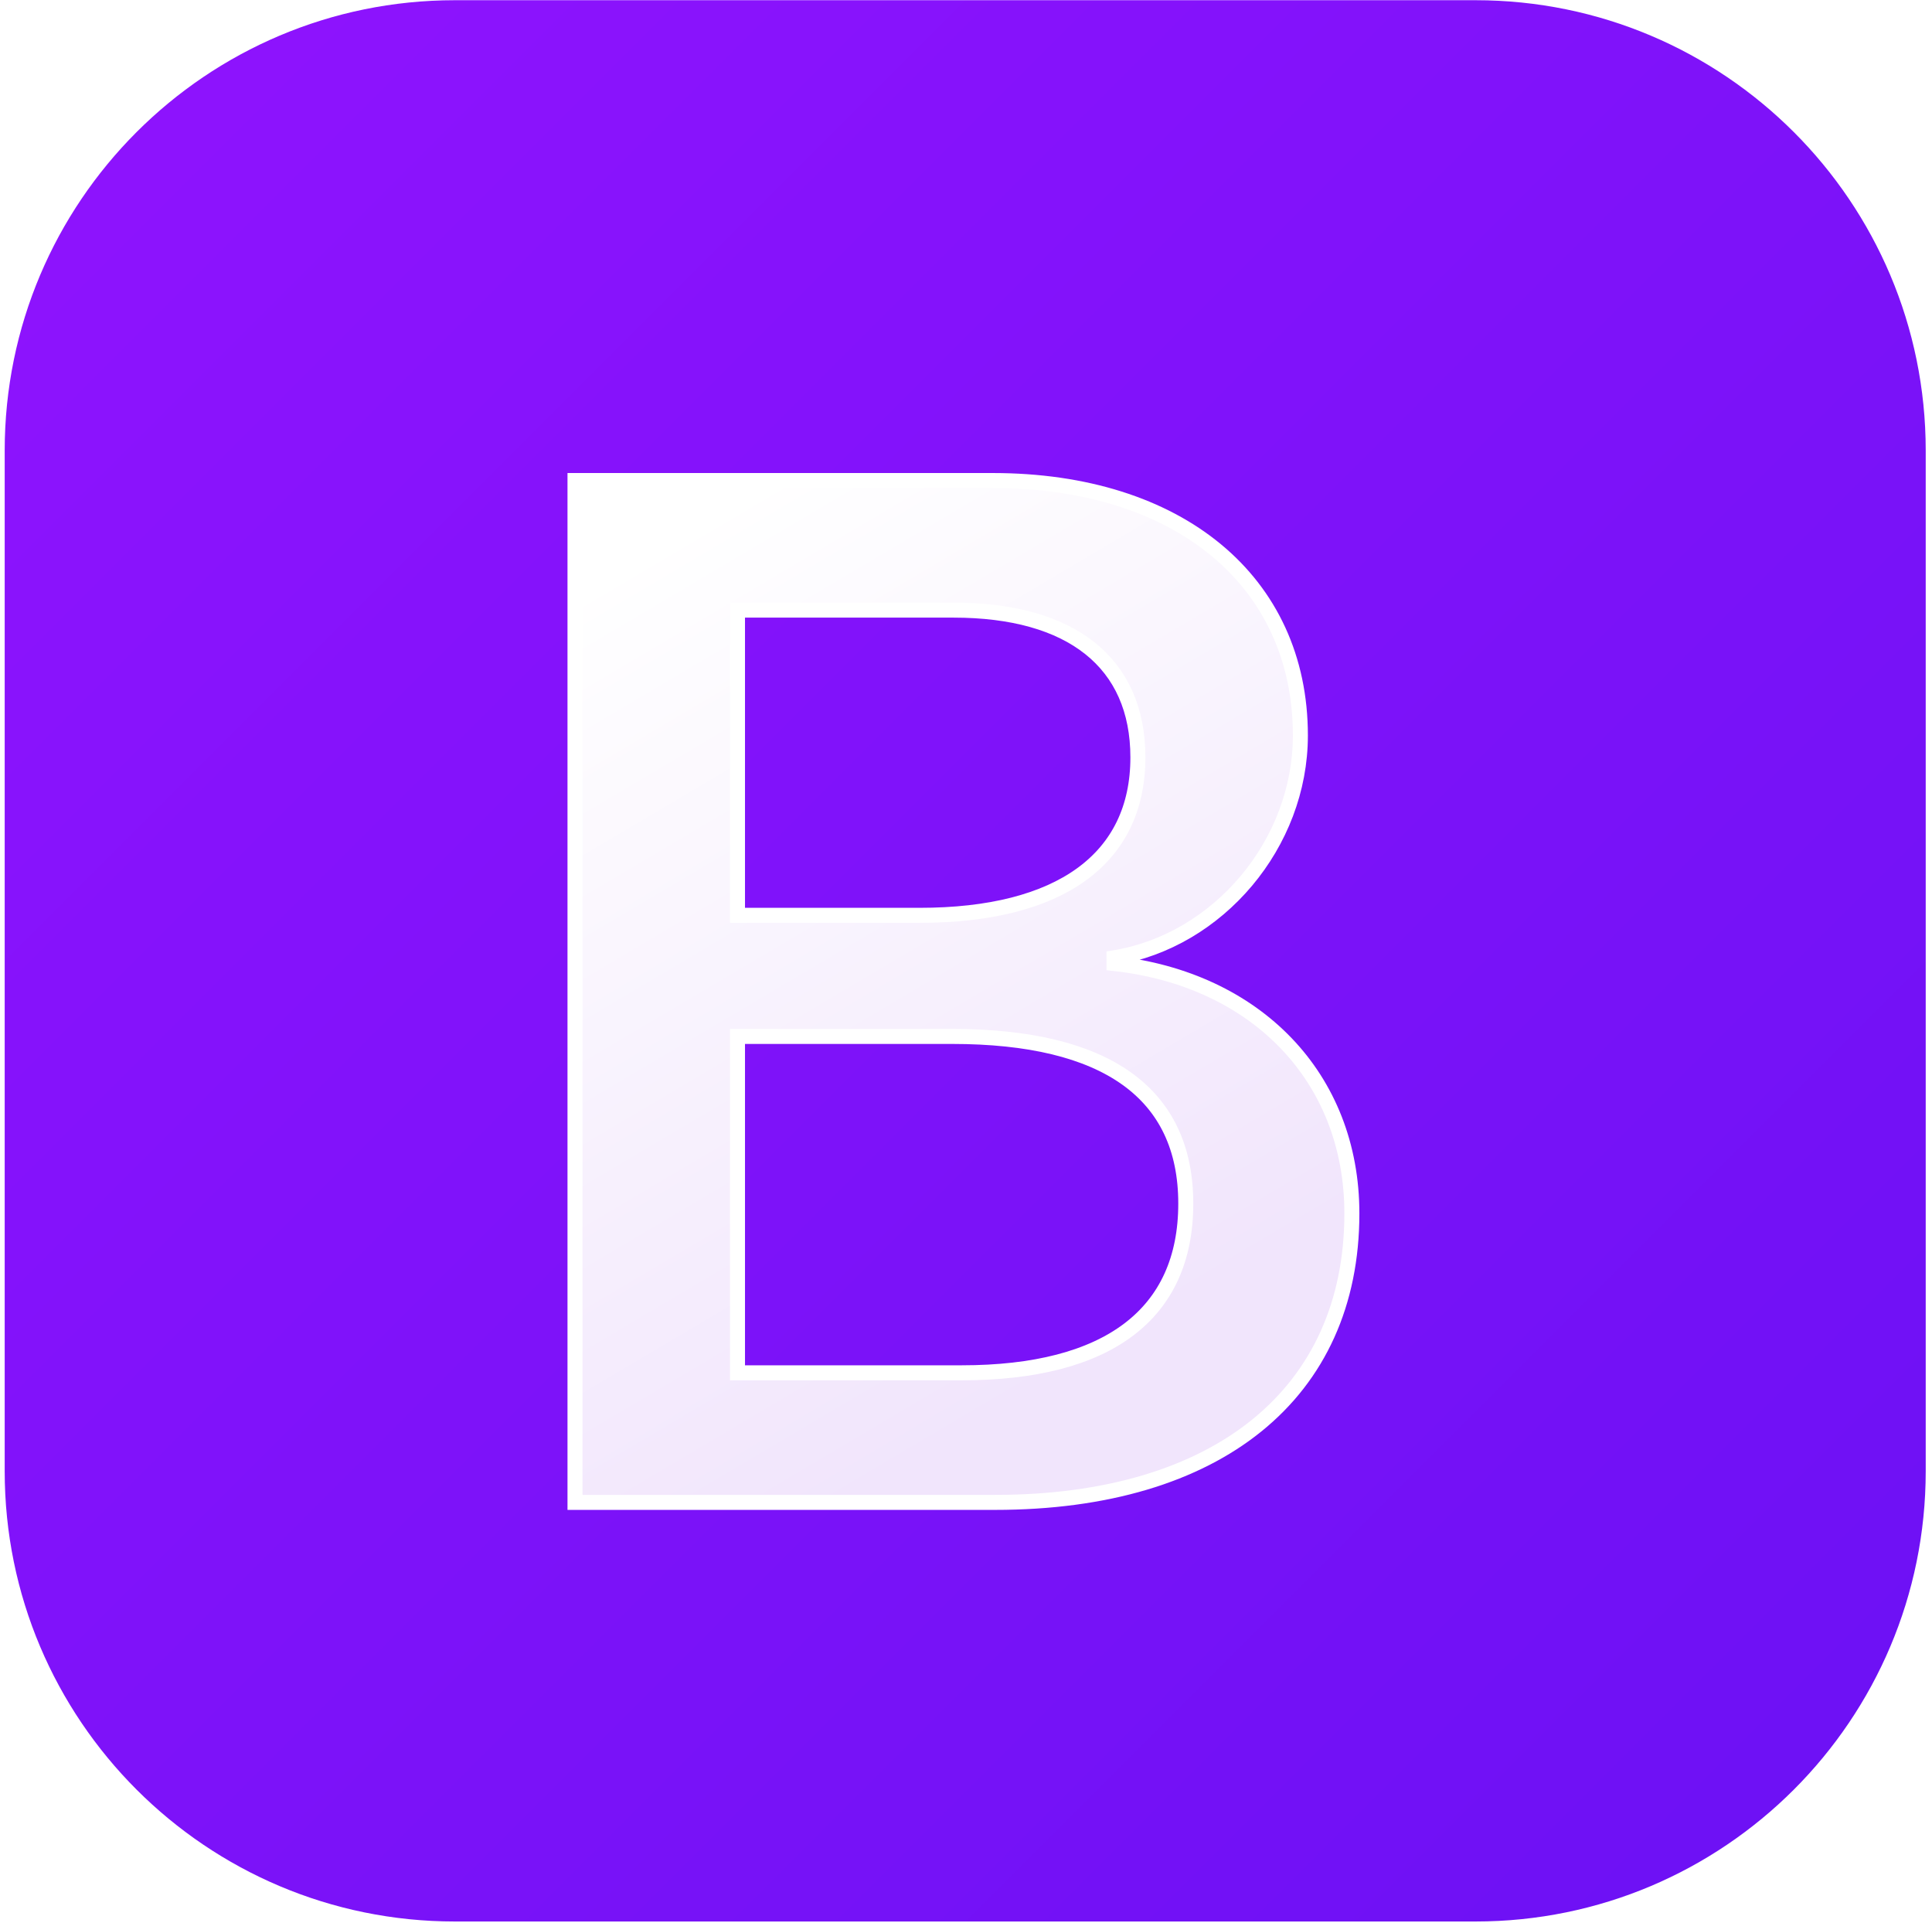 <svg width="202" height="201" viewBox="0 0 202 201" fill="none" xmlns="http://www.w3.org/2000/svg">
<g clip-path="url(#clip0_1001_135)">
<path d="M154.268 0.022H47.566C21.567 0.022 0.491 21.098 0.491 47.097V153.799C0.491 179.798 21.567 200.874 47.566 200.874H154.268C180.267 200.874 201.343 179.798 201.343 153.799V47.097C201.343 21.098 180.267 0.022 154.268 0.022Z" fill="url(#paint0_linear_1001_135)"/>
<g filter="url(#filter0_d_1001_135)">
<path d="M104.032 153.922C127.315 153.922 141.345 142.522 141.345 123.718C141.345 109.504 131.335 99.215 116.47 97.585V96.993C127.391 95.216 135.961 85.074 135.961 73.748C135.961 57.609 123.22 47.097 103.804 47.097H60.119V153.922H104.032ZM77.108 60.644H99.709C111.995 60.644 118.972 66.122 118.972 76.042C118.972 86.629 110.857 92.551 96.144 92.551H77.108V60.644ZM77.108 140.375V105.211H99.556C115.636 105.211 123.978 111.133 123.978 122.682C123.978 134.23 115.863 140.375 100.543 140.375H77.108Z" fill="url(#paint1_linear_1001_135)"/>
<path d="M104.032 153.922C127.315 153.922 141.345 142.522 141.345 123.718C141.345 109.504 131.335 99.215 116.47 97.585V96.993C127.391 95.216 135.961 85.074 135.961 73.748C135.961 57.609 123.22 47.097 103.804 47.097H60.119V153.922H104.032ZM77.108 60.644H99.709C111.995 60.644 118.972 66.122 118.972 76.042C118.972 86.629 110.857 92.551 96.144 92.551H77.108V60.644ZM77.108 140.375V105.211H99.556C115.636 105.211 123.978 111.133 123.978 122.682C123.978 134.23 115.863 140.375 100.543 140.375H77.108Z" stroke="white" stroke-width="1.569"/>
</g>
</g>
<defs>
<filter id="filter0_d_1001_135" x="46.781" y="36.897" width="107.902" height="133.501" filterUnits="userSpaceOnUse" color-interpolation-filters="sRGB">
<feFlood flood-opacity="0" result="BackgroundImageFix"/>
<feColorMatrix in="SourceAlpha" type="matrix" values="0 0 0 0 0 0 0 0 0 0 0 0 0 0 0 0 0 0 127 0" result="hardAlpha"/>
<feOffset dy="3.138"/>
<feGaussianBlur stdDeviation="6.277"/>
<feColorMatrix type="matrix" values="0 0 0 0 0 0 0 0 0 0 0 0 0 0 0 0 0 0 0.15 0"/>
<feBlend mode="normal" in2="BackgroundImageFix" result="effect1_dropShadow_1001_135"/>
<feBlend mode="normal" in="SourceGraphic" in2="effect1_dropShadow_1001_135" result="shape"/>
</filter>
<linearGradient id="paint0_linear_1001_135" x1="0.491" y1="0.022" x2="201.343" y2="200.874" gradientUnits="userSpaceOnUse">
<stop stop-color="#9013FE"/>
<stop offset="1" stop-color="#6B11F4"/>
</linearGradient>
<linearGradient id="paint1_linear_1001_135" x1="67.802" y1="54.128" x2="117.033" y2="137.389" gradientUnits="userSpaceOnUse">
<stop stop-color="white"/>
<stop offset="1" stop-color="#F1E5FC"/>
</linearGradient>
<clipPath id="clip0_1001_135">
<rect width="200.851" height="200.851" fill="white" transform="translate(0.491 0.022)"/>
</clipPath>
</defs>
</svg>
